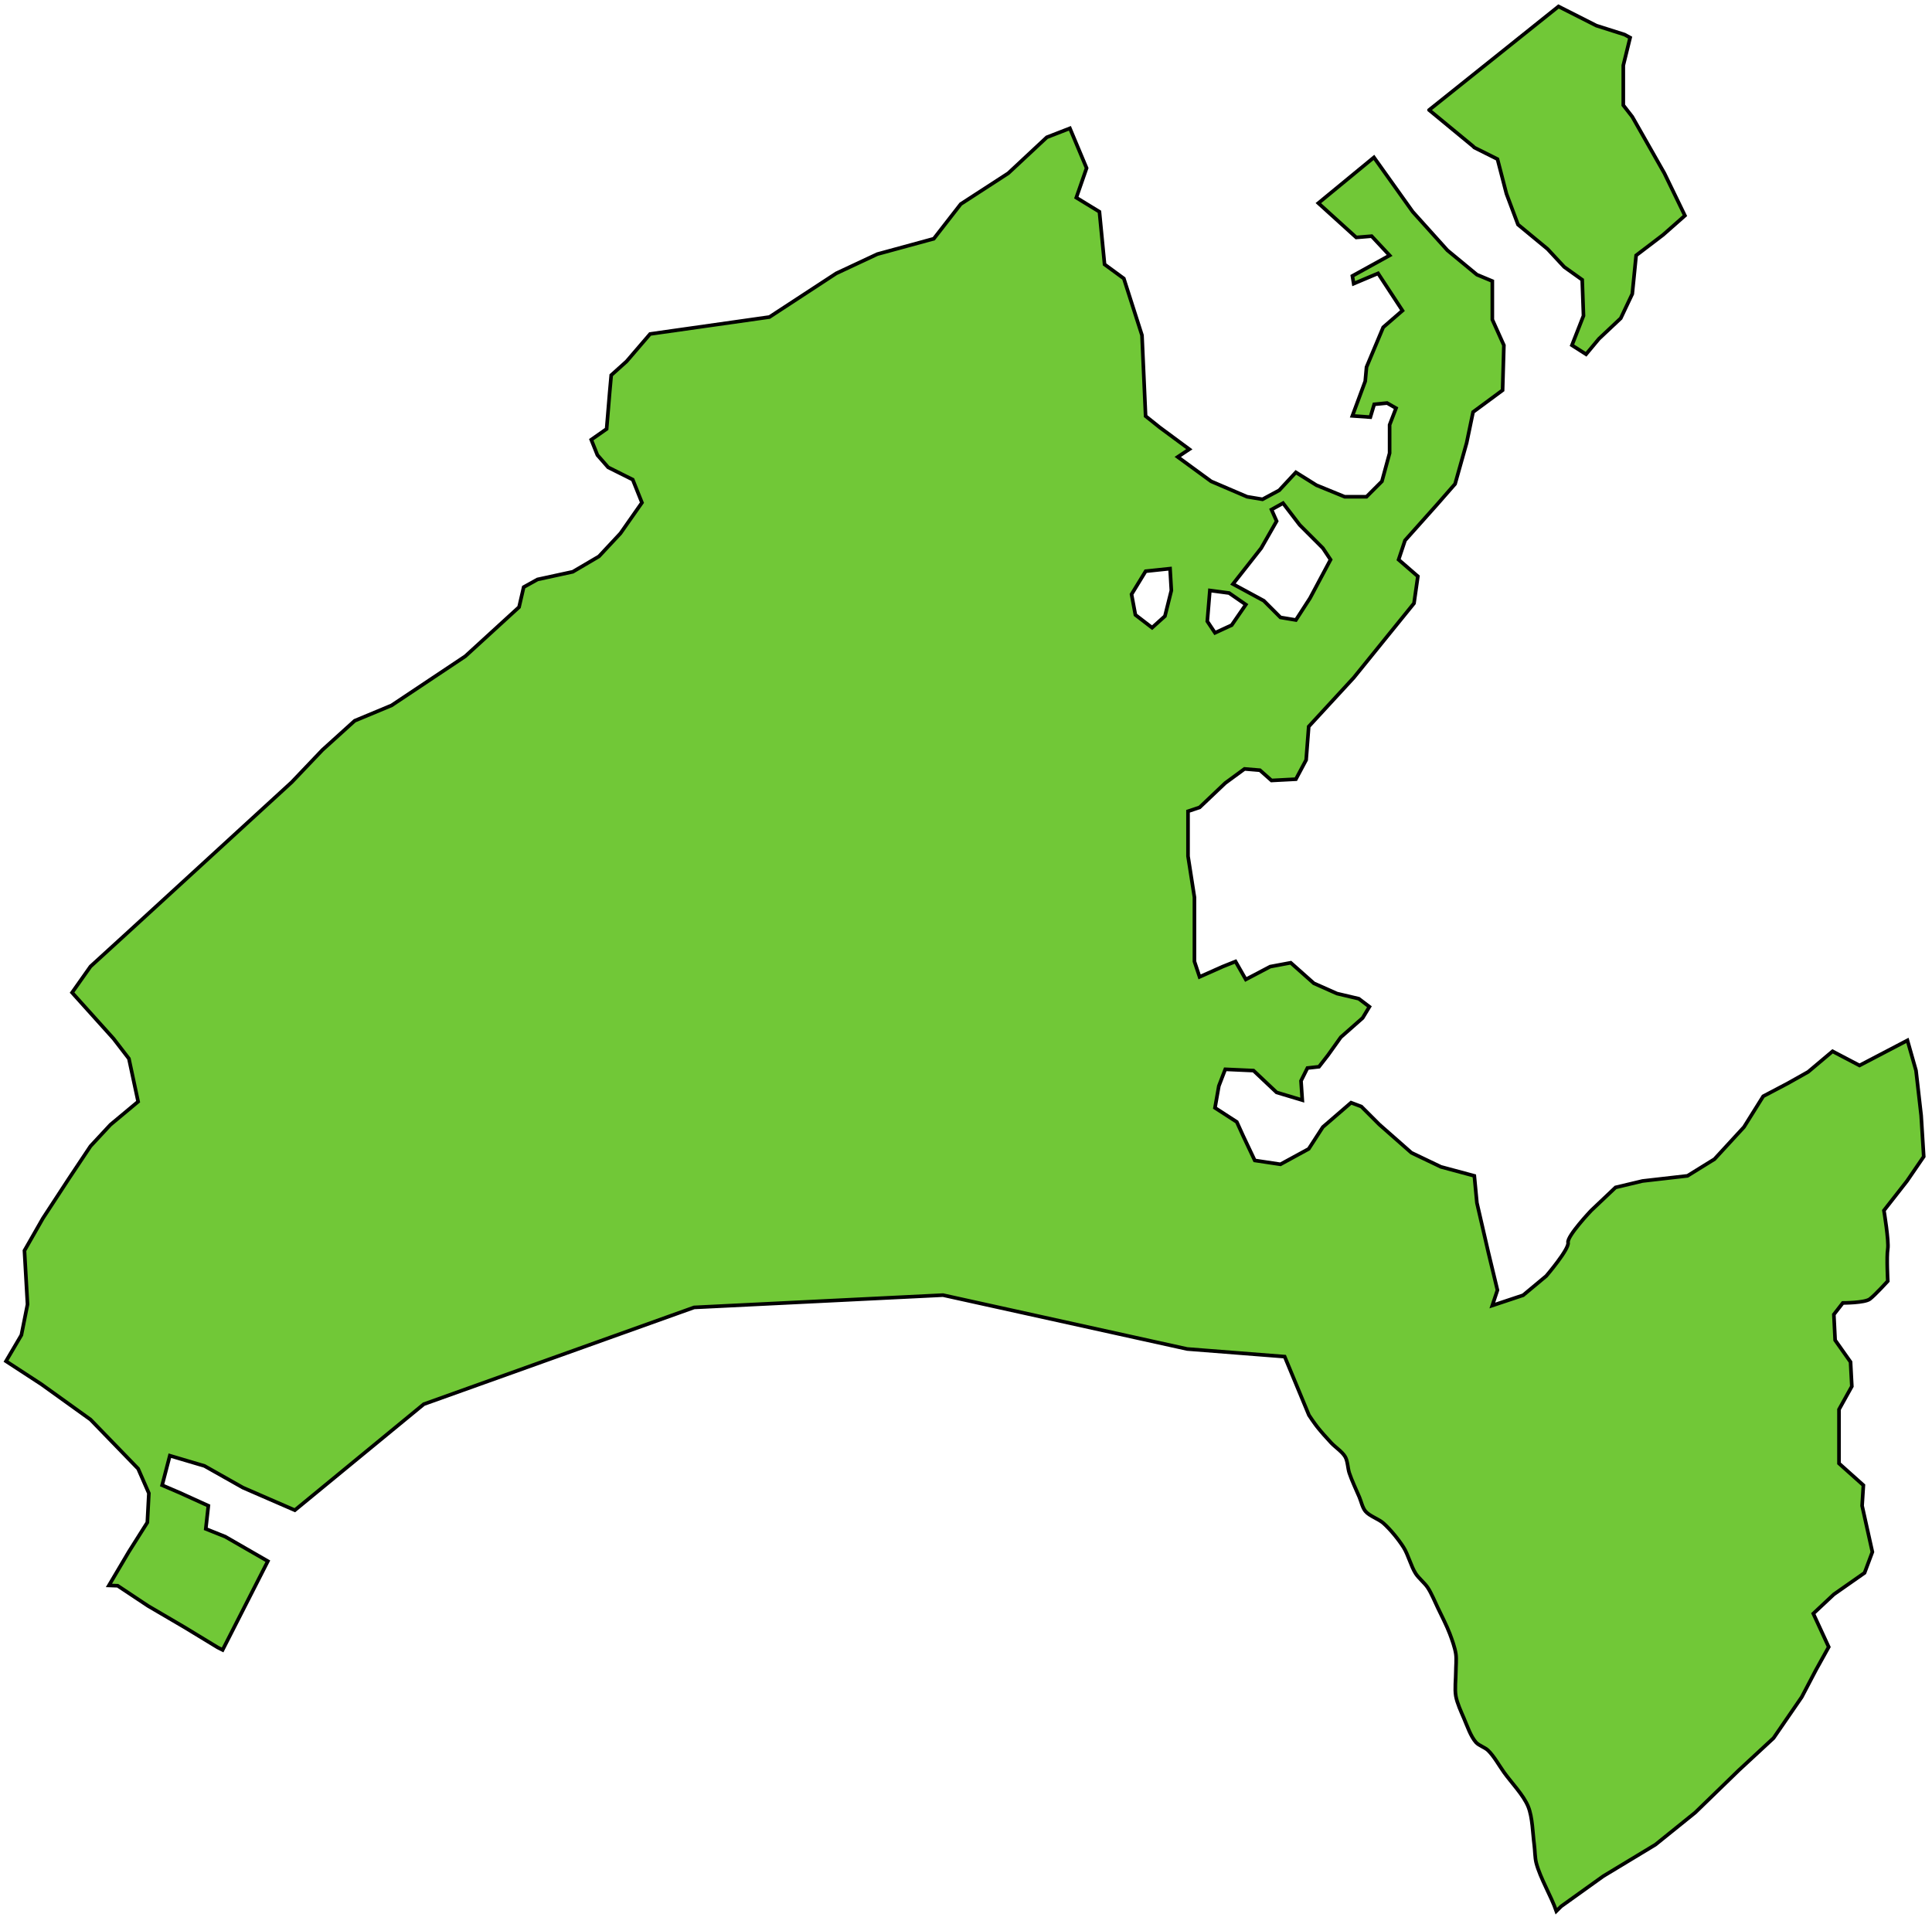 <?xml version="1.0" encoding="UTF-8" standalone="no"?>
<svg width="266px" height="264px" viewBox="0 0 266 264" version="1.1" xmlns="http://www.w3.org/2000/svg" xmlns:xlink="http://www.w3.org/1999/xlink" xmlns:sketch="http://www.bohemiancoding.com/sketch/ns">
    <!-- Generator: Sketch 3.1.1 (8761) - http://www.bohemiancoding.com/sketch -->
    <title>VD</title>
    <desc>Created with Sketch.</desc>
    <defs></defs>
    <g id="Source" stroke="none" stroke-width="1" fill="none" fill-rule="evenodd" sketch:type="MSPage">
        <g id="Artboard-1" sketch:type="MSArtboardGroup" transform="translate(-22, -269)" stroke="#000000" stroke-width="0.5" fill="#71C837">
            <path d="M236.579,269.89 L241.785,272.527 L245.674,273.764 L246.438,274.181 L245.497,278.006 L245.497,283.486 L246.734,285.077 L251.153,292.855 L253.982,298.689 L250.977,301.34 L247.265,304.169 L246.735,309.472 L245.144,312.831 L242.139,315.659 L240.371,317.781 L238.426,316.543 L240.017,312.478 L239.84,307.528 L237.365,305.76 L235.067,303.285 L231.001,299.926 L229.41,295.683 L228.173,290.91 L224.991,289.319 L224.814,289.142 L218.767,284.153 L218.767,284.145 L236.579,269.89 L236.579,269.89 Z M179.736,347.657 L177.792,350.84 L178.322,353.668 L180.62,355.436 L182.388,353.845 L183.272,350.309 L183.095,347.304 L179.736,347.657 L179.736,347.657 Z M191.757,349.426 L195.646,344.476 L197.767,340.764 L197.06,339.172 L198.651,338.288 L200.949,341.293 L204.131,344.476 L205.192,346.067 L202.363,351.37 L200.419,354.376 L198.297,354.022 L196,351.723 L191.757,349.426 L191.757,349.426 Z M188.575,350.309 L191.227,350.663 L193.525,352.255 L191.581,355.083 L189.283,356.144 L188.222,354.553 L188.575,350.309 L188.575,350.309 Z M52.996,480.594 L58.878,483.981 L52.649,496.202 L51.961,495.855 L47.508,493.145 L42.381,490.14 L38.201,487.363 L36.998,487.319 L39.747,482.667 L42.285,478.648 L42.496,474.629 L41.016,471.245 L34.46,464.477 L27.692,459.613 L22.828,456.441 L24.943,452.845 L25.789,448.616 L25.366,441.214 L27.904,436.773 L31.499,431.274 L34.46,426.833 L37.21,423.873 L41.017,420.7 L39.748,414.778 L37.633,412.029 L31.923,405.684 L34.461,402.088 L39.325,397.648 L49.476,388.342 L62.165,376.71 L66.395,372.269 L70.836,368.25 L75.912,366.135 L86.063,359.367 L93.465,352.599 L94.1,349.85 L96.003,348.792 L100.867,347.735 L104.462,345.62 L107.423,342.447 L110.384,338.218 L109.115,335.046 L105.731,333.354 L104.251,331.662 L103.405,329.548 L105.52,328.068 L105.943,322.992 L106.154,320.665 L108.269,318.762 L111.508,314.988 L127.94,312.656 L137.132,306.645 L142.789,303.994 L150.567,301.872 L154.279,297.099 L160.82,292.856 L166.123,287.906 L169.305,286.669 L171.603,292.149 L170.188,296.215 L173.37,298.159 L174.077,305.407 L176.729,307.351 L179.23,315.168 L179.729,326.298 L181.679,327.857 L185.745,330.862 L184.154,331.923 L188.75,335.282 L193.7,337.403 L195.822,337.757 L198.12,336.52 L200.418,334.044 L203.247,335.813 L207.136,337.404 L210.141,337.404 L212.263,335.283 L213.324,331.394 L213.324,327.504 L214.208,325.206 L212.971,324.499 L211.203,324.676 L210.673,326.444 L208.198,326.267 L209.966,321.494 L210.143,319.55 L212.441,314.07 L215.092,311.772 L211.733,306.646 L208.375,308.061 L208.198,307 L213.324,304.172 L210.849,301.52 L208.728,301.697 L203.513,296.971 L211.165,290.674 L216.506,298.162 L221.279,303.466 L225.344,306.824 L227.466,307.708 L227.466,313.011 L229.057,316.546 L228.88,322.734 L224.814,325.739 L223.93,329.982 L222.339,335.639 L219.864,338.467 L215.445,343.416 L214.561,346.068 L217.213,348.366 L216.682,352.078 L208.374,362.332 L202.186,369.049 L201.832,373.646 L200.418,376.297 L197.059,376.474 L195.468,375.06 L193.346,374.883 L190.695,376.827 L187.159,380.186 L185.568,380.716 L185.568,386.903 L186.452,392.56 L186.452,401.399 L187.159,403.52 L190.341,402.106 L192.109,401.399 L193.523,403.874 L196.882,402.106 L199.711,401.576 L202.893,404.404 L206.075,405.818 L209.08,406.526 L210.542,407.634 L209.61,409.177 L206.605,411.828 L204.837,414.303 L203.6,415.895 L202.009,416.072 L201.125,417.84 L201.302,420.491 L197.766,419.43 L194.584,416.425 L190.695,416.248 L189.811,418.546 L189.28,421.551 L192.285,423.495 L193.169,425.44 L194.76,428.798 L198.295,429.328 L202.184,427.207 L204.129,424.201 L208.018,420.843 L209.432,421.373 L211.907,423.848 L216.326,427.738 L220.392,429.682 L224.988,430.919 L225.342,434.632 L226.933,441.526 L228.17,446.653 L227.463,448.774 L231.706,447.36 L234.888,444.709 C234.888,444.709 238.07,440.996 237.893,440.112 C237.716,439.228 241.075,435.693 241.075,435.693 L244.434,432.51 L248.146,431.626 L254.334,430.919 L258.046,428.621 L262.111,424.201 L264.763,419.959 L268.122,418.191 L270.95,416.6 L274.309,413.771 L278.021,415.716 L284.619,412.265 L285.8,416.423 L286.507,422.61 L286.861,428.267 L284.563,431.625 L281.381,435.691 C281.381,435.691 282.088,439.933 281.911,440.994 C281.734,442.055 281.911,445.414 281.911,445.414 C281.911,445.414 280.143,447.358 279.436,447.889 C278.729,448.42 275.724,448.419 275.724,448.419 L274.487,450.01 L274.664,453.546 L276.786,456.551 L276.963,459.909 L275.195,463.092 L275.195,470.517 L278.554,473.522 L278.377,476.35 L279.791,482.714 L278.715,485.59 L274.487,488.548 L271.658,491.199 L273.78,495.795 L272.012,498.978 L270.067,502.69 L266.178,508.347 L261.405,512.766 L255.395,518.6 L249.915,523.019 L242.742,527.355 L236.95,531.504 L236.28,532.169 C235.577,530.128 234.052,527.617 233.512,525.527 C233.324,524.799 233.335,523.782 233.235,523.037 C233.022,521.454 233.006,519.259 232.405,517.779 C231.755,516.177 230.09,514.478 229.084,513.074 C228.426,512.156 227.685,510.812 226.87,510.03 C226.438,509.615 225.606,509.372 225.21,508.923 C224.473,508.088 223.99,506.626 223.549,505.603 C223.165,504.71 222.611,503.515 222.442,502.558 C222.269,501.578 222.442,500.234 222.442,499.238 C222.442,498.491 222.55,497.486 222.442,496.747 C222.316,495.89 221.919,494.791 221.612,493.98 C221.191,492.868 220.466,491.454 219.951,490.382 C219.549,489.545 219.081,488.388 218.568,487.614 C218.144,486.976 217.321,486.321 216.907,485.676 C216.265,484.676 215.882,483.083 215.246,482.078 C214.554,480.982 213.443,479.624 212.479,478.758 C211.811,478.157 210.562,477.787 209.988,477.097 C209.584,476.612 209.404,475.743 209.157,475.16 C208.737,474.166 208.113,472.863 207.774,471.839 C207.559,471.19 207.558,470.221 207.22,469.625 C206.815,468.91 205.845,468.288 205.283,467.687 C204.68,467.042 203.893,466.166 203.345,465.473 C203.008,465.046 202.291,463.997 202.219,463.877 L198.874,455.811 L185.45,454.76 L151.832,447.344 L117.571,449.036 L80.349,462.359 L62.593,476.959 L55.453,473.856 L50.156,470.868 L45.383,469.453 L44.322,473.519 L46.797,474.58 L50.686,476.348 L50.332,479.531 L52.984,480.592 L52.996,480.594 Z" id="VD" sketch:type="MSShapeGroup"></path>
        </g>
    </g>
</svg>